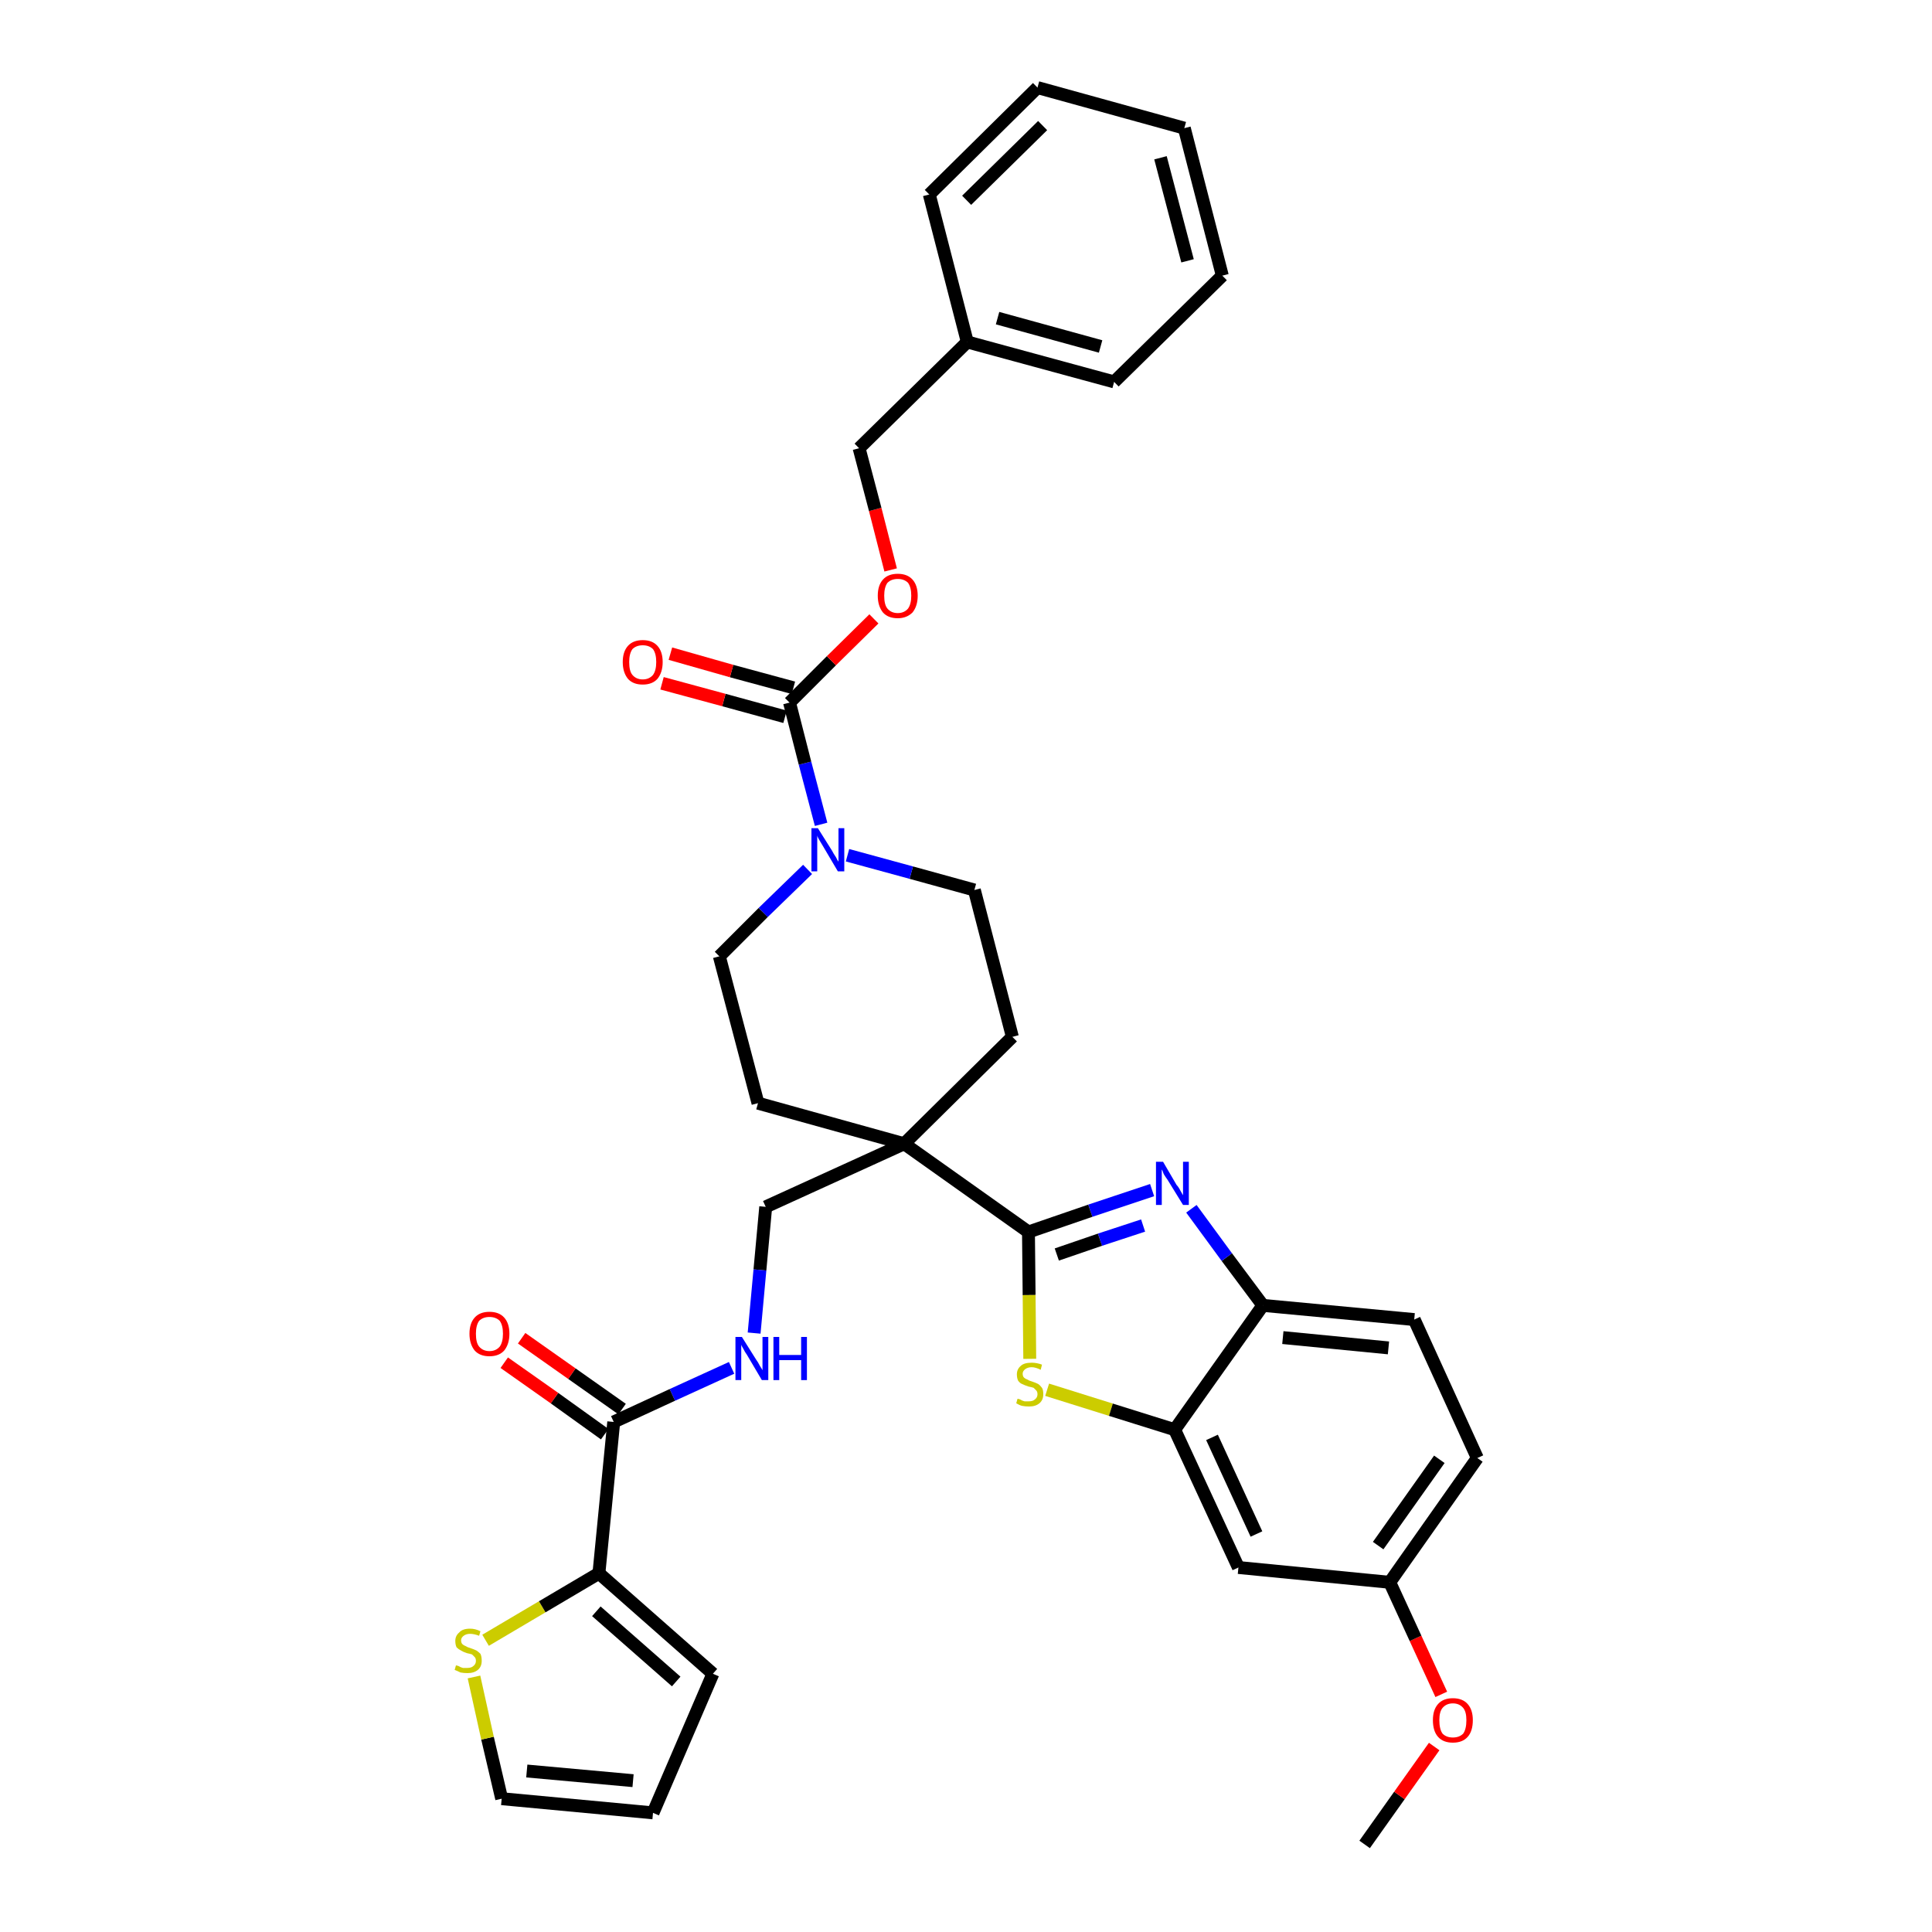 <?xml version='1.0' encoding='iso-8859-1'?>
<svg version='1.1' baseProfile='full'
              xmlns='http://www.w3.org/2000/svg'
                      xmlns:rdkit='http://www.rdkit.org/xml'
                      xmlns:xlink='http://www.w3.org/1999/xlink'
                  xml:space='preserve'
width='300px' height='300px' viewBox='0 0 300 300'>
<!-- END OF HEADER -->
<path class='bond-0 atom-0 atom-1' d='M 211.9,286.4 L 217.3,278.8' style='fill:none;fill-rule:evenodd;stroke:#000000;stroke-width:2.0px;stroke-linecap:butt;stroke-linejoin:miter;stroke-opacity:1' />
<path class='bond-0 atom-0 atom-1' d='M 217.3,278.8 L 222.7,271.2' style='fill:none;fill-rule:evenodd;stroke:#FF0000;stroke-width:2.0px;stroke-linecap:butt;stroke-linejoin:miter;stroke-opacity:1' />
<path class='bond-1 atom-1 atom-2' d='M 223.8,263.1 L 219.8,254.4' style='fill:none;fill-rule:evenodd;stroke:#FF0000;stroke-width:2.0px;stroke-linecap:butt;stroke-linejoin:miter;stroke-opacity:1' />
<path class='bond-1 atom-1 atom-2' d='M 219.8,254.4 L 215.8,245.7' style='fill:none;fill-rule:evenodd;stroke:#000000;stroke-width:2.0px;stroke-linecap:butt;stroke-linejoin:miter;stroke-opacity:1' />
<path class='bond-2 atom-2 atom-3' d='M 215.8,245.7 L 229.4,226.4' style='fill:none;fill-rule:evenodd;stroke:#000000;stroke-width:2.0px;stroke-linecap:butt;stroke-linejoin:miter;stroke-opacity:1' />
<path class='bond-2 atom-2 atom-3' d='M 214.0,240.0 L 223.5,226.6' style='fill:none;fill-rule:evenodd;stroke:#000000;stroke-width:2.0px;stroke-linecap:butt;stroke-linejoin:miter;stroke-opacity:1' />
<path class='bond-35 atom-35 atom-2' d='M 192.3,243.4 L 215.8,245.7' style='fill:none;fill-rule:evenodd;stroke:#000000;stroke-width:2.0px;stroke-linecap:butt;stroke-linejoin:miter;stroke-opacity:1' />
<path class='bond-3 atom-3 atom-4' d='M 229.4,226.4 L 219.6,204.9' style='fill:none;fill-rule:evenodd;stroke:#000000;stroke-width:2.0px;stroke-linecap:butt;stroke-linejoin:miter;stroke-opacity:1' />
<path class='bond-4 atom-4 atom-5' d='M 219.6,204.9 L 196.1,202.7' style='fill:none;fill-rule:evenodd;stroke:#000000;stroke-width:2.0px;stroke-linecap:butt;stroke-linejoin:miter;stroke-opacity:1' />
<path class='bond-4 atom-4 atom-5' d='M 215.6,209.3 L 199.2,207.7' style='fill:none;fill-rule:evenodd;stroke:#000000;stroke-width:2.0px;stroke-linecap:butt;stroke-linejoin:miter;stroke-opacity:1' />
<path class='bond-5 atom-5 atom-6' d='M 196.1,202.7 L 190.5,195.2' style='fill:none;fill-rule:evenodd;stroke:#000000;stroke-width:2.0px;stroke-linecap:butt;stroke-linejoin:miter;stroke-opacity:1' />
<path class='bond-5 atom-5 atom-6' d='M 190.5,195.2 L 185.0,187.7' style='fill:none;fill-rule:evenodd;stroke:#0000FF;stroke-width:2.0px;stroke-linecap:butt;stroke-linejoin:miter;stroke-opacity:1' />
<path class='bond-36 atom-34 atom-5' d='M 182.4,222.0 L 196.1,202.7' style='fill:none;fill-rule:evenodd;stroke:#000000;stroke-width:2.0px;stroke-linecap:butt;stroke-linejoin:miter;stroke-opacity:1' />
<path class='bond-6 atom-6 atom-7' d='M 178.9,184.8 L 169.3,188.0' style='fill:none;fill-rule:evenodd;stroke:#0000FF;stroke-width:2.0px;stroke-linecap:butt;stroke-linejoin:miter;stroke-opacity:1' />
<path class='bond-6 atom-6 atom-7' d='M 169.3,188.0 L 159.7,191.3' style='fill:none;fill-rule:evenodd;stroke:#000000;stroke-width:2.0px;stroke-linecap:butt;stroke-linejoin:miter;stroke-opacity:1' />
<path class='bond-6 atom-6 atom-7' d='M 177.5,190.3 L 170.8,192.5' style='fill:none;fill-rule:evenodd;stroke:#0000FF;stroke-width:2.0px;stroke-linecap:butt;stroke-linejoin:miter;stroke-opacity:1' />
<path class='bond-6 atom-6 atom-7' d='M 170.8,192.5 L 164.1,194.8' style='fill:none;fill-rule:evenodd;stroke:#000000;stroke-width:2.0px;stroke-linecap:butt;stroke-linejoin:miter;stroke-opacity:1' />
<path class='bond-7 atom-7 atom-8' d='M 159.7,191.3 L 140.4,177.6' style='fill:none;fill-rule:evenodd;stroke:#000000;stroke-width:2.0px;stroke-linecap:butt;stroke-linejoin:miter;stroke-opacity:1' />
<path class='bond-32 atom-7 atom-33' d='M 159.7,191.3 L 159.8,201.1' style='fill:none;fill-rule:evenodd;stroke:#000000;stroke-width:2.0px;stroke-linecap:butt;stroke-linejoin:miter;stroke-opacity:1' />
<path class='bond-32 atom-7 atom-33' d='M 159.8,201.1 L 159.9,211.0' style='fill:none;fill-rule:evenodd;stroke:#CCCC00;stroke-width:2.0px;stroke-linecap:butt;stroke-linejoin:miter;stroke-opacity:1' />
<path class='bond-8 atom-8 atom-9' d='M 140.4,177.6 L 118.9,187.4' style='fill:none;fill-rule:evenodd;stroke:#000000;stroke-width:2.0px;stroke-linecap:butt;stroke-linejoin:miter;stroke-opacity:1' />
<path class='bond-17 atom-8 atom-18' d='M 140.4,177.6 L 157.2,161.0' style='fill:none;fill-rule:evenodd;stroke:#000000;stroke-width:2.0px;stroke-linecap:butt;stroke-linejoin:miter;stroke-opacity:1' />
<path class='bond-37 atom-32 atom-8' d='M 117.7,171.3 L 140.4,177.6' style='fill:none;fill-rule:evenodd;stroke:#000000;stroke-width:2.0px;stroke-linecap:butt;stroke-linejoin:miter;stroke-opacity:1' />
<path class='bond-9 atom-9 atom-10' d='M 118.9,187.4 L 118.0,197.2' style='fill:none;fill-rule:evenodd;stroke:#000000;stroke-width:2.0px;stroke-linecap:butt;stroke-linejoin:miter;stroke-opacity:1' />
<path class='bond-9 atom-9 atom-10' d='M 118.0,197.2 L 117.1,207.0' style='fill:none;fill-rule:evenodd;stroke:#0000FF;stroke-width:2.0px;stroke-linecap:butt;stroke-linejoin:miter;stroke-opacity:1' />
<path class='bond-10 atom-10 atom-11' d='M 113.6,212.4 L 104.4,216.6' style='fill:none;fill-rule:evenodd;stroke:#0000FF;stroke-width:2.0px;stroke-linecap:butt;stroke-linejoin:miter;stroke-opacity:1' />
<path class='bond-10 atom-10 atom-11' d='M 104.4,216.6 L 95.3,220.8' style='fill:none;fill-rule:evenodd;stroke:#000000;stroke-width:2.0px;stroke-linecap:butt;stroke-linejoin:miter;stroke-opacity:1' />
<path class='bond-11 atom-11 atom-12' d='M 96.6,218.8 L 88.8,213.3' style='fill:none;fill-rule:evenodd;stroke:#000000;stroke-width:2.0px;stroke-linecap:butt;stroke-linejoin:miter;stroke-opacity:1' />
<path class='bond-11 atom-11 atom-12' d='M 88.8,213.3 L 81.0,207.8' style='fill:none;fill-rule:evenodd;stroke:#FF0000;stroke-width:2.0px;stroke-linecap:butt;stroke-linejoin:miter;stroke-opacity:1' />
<path class='bond-11 atom-11 atom-12' d='M 93.9,222.7 L 86.1,217.1' style='fill:none;fill-rule:evenodd;stroke:#000000;stroke-width:2.0px;stroke-linecap:butt;stroke-linejoin:miter;stroke-opacity:1' />
<path class='bond-11 atom-11 atom-12' d='M 86.1,217.1 L 78.3,211.6' style='fill:none;fill-rule:evenodd;stroke:#FF0000;stroke-width:2.0px;stroke-linecap:butt;stroke-linejoin:miter;stroke-opacity:1' />
<path class='bond-12 atom-11 atom-13' d='M 95.3,220.8 L 93.0,244.3' style='fill:none;fill-rule:evenodd;stroke:#000000;stroke-width:2.0px;stroke-linecap:butt;stroke-linejoin:miter;stroke-opacity:1' />
<path class='bond-13 atom-13 atom-14' d='M 93.0,244.3 L 110.7,259.9' style='fill:none;fill-rule:evenodd;stroke:#000000;stroke-width:2.0px;stroke-linecap:butt;stroke-linejoin:miter;stroke-opacity:1' />
<path class='bond-13 atom-13 atom-14' d='M 92.6,250.2 L 105.0,261.1' style='fill:none;fill-rule:evenodd;stroke:#000000;stroke-width:2.0px;stroke-linecap:butt;stroke-linejoin:miter;stroke-opacity:1' />
<path class='bond-38 atom-17 atom-13' d='M 75.4,254.7 L 84.2,249.5' style='fill:none;fill-rule:evenodd;stroke:#CCCC00;stroke-width:2.0px;stroke-linecap:butt;stroke-linejoin:miter;stroke-opacity:1' />
<path class='bond-38 atom-17 atom-13' d='M 84.2,249.5 L 93.0,244.3' style='fill:none;fill-rule:evenodd;stroke:#000000;stroke-width:2.0px;stroke-linecap:butt;stroke-linejoin:miter;stroke-opacity:1' />
<path class='bond-14 atom-14 atom-15' d='M 110.7,259.9 L 101.4,281.5' style='fill:none;fill-rule:evenodd;stroke:#000000;stroke-width:2.0px;stroke-linecap:butt;stroke-linejoin:miter;stroke-opacity:1' />
<path class='bond-15 atom-15 atom-16' d='M 101.4,281.5 L 77.9,279.3' style='fill:none;fill-rule:evenodd;stroke:#000000;stroke-width:2.0px;stroke-linecap:butt;stroke-linejoin:miter;stroke-opacity:1' />
<path class='bond-15 atom-15 atom-16' d='M 98.3,276.5 L 81.8,275.0' style='fill:none;fill-rule:evenodd;stroke:#000000;stroke-width:2.0px;stroke-linecap:butt;stroke-linejoin:miter;stroke-opacity:1' />
<path class='bond-16 atom-16 atom-17' d='M 77.9,279.3 L 75.7,269.9' style='fill:none;fill-rule:evenodd;stroke:#000000;stroke-width:2.0px;stroke-linecap:butt;stroke-linejoin:miter;stroke-opacity:1' />
<path class='bond-16 atom-16 atom-17' d='M 75.7,269.9 L 73.6,260.4' style='fill:none;fill-rule:evenodd;stroke:#CCCC00;stroke-width:2.0px;stroke-linecap:butt;stroke-linejoin:miter;stroke-opacity:1' />
<path class='bond-18 atom-18 atom-19' d='M 157.2,161.0 L 151.3,138.2' style='fill:none;fill-rule:evenodd;stroke:#000000;stroke-width:2.0px;stroke-linecap:butt;stroke-linejoin:miter;stroke-opacity:1' />
<path class='bond-19 atom-19 atom-20' d='M 151.3,138.2 L 141.5,135.5' style='fill:none;fill-rule:evenodd;stroke:#000000;stroke-width:2.0px;stroke-linecap:butt;stroke-linejoin:miter;stroke-opacity:1' />
<path class='bond-19 atom-19 atom-20' d='M 141.5,135.5 L 131.6,132.8' style='fill:none;fill-rule:evenodd;stroke:#0000FF;stroke-width:2.0px;stroke-linecap:butt;stroke-linejoin:miter;stroke-opacity:1' />
<path class='bond-20 atom-20 atom-21' d='M 127.5,128.0 L 125.0,118.5' style='fill:none;fill-rule:evenodd;stroke:#0000FF;stroke-width:2.0px;stroke-linecap:butt;stroke-linejoin:miter;stroke-opacity:1' />
<path class='bond-20 atom-20 atom-21' d='M 125.0,118.5 L 122.6,109.1' style='fill:none;fill-rule:evenodd;stroke:#000000;stroke-width:2.0px;stroke-linecap:butt;stroke-linejoin:miter;stroke-opacity:1' />
<path class='bond-30 atom-20 atom-31' d='M 125.4,135.0 L 118.5,141.7' style='fill:none;fill-rule:evenodd;stroke:#0000FF;stroke-width:2.0px;stroke-linecap:butt;stroke-linejoin:miter;stroke-opacity:1' />
<path class='bond-30 atom-20 atom-31' d='M 118.5,141.7 L 111.7,148.5' style='fill:none;fill-rule:evenodd;stroke:#000000;stroke-width:2.0px;stroke-linecap:butt;stroke-linejoin:miter;stroke-opacity:1' />
<path class='bond-21 atom-21 atom-22' d='M 123.2,106.8 L 113.6,104.2' style='fill:none;fill-rule:evenodd;stroke:#000000;stroke-width:2.0px;stroke-linecap:butt;stroke-linejoin:miter;stroke-opacity:1' />
<path class='bond-21 atom-21 atom-22' d='M 113.6,104.2 L 104.1,101.5' style='fill:none;fill-rule:evenodd;stroke:#FF0000;stroke-width:2.0px;stroke-linecap:butt;stroke-linejoin:miter;stroke-opacity:1' />
<path class='bond-21 atom-21 atom-22' d='M 121.9,111.3 L 112.4,108.7' style='fill:none;fill-rule:evenodd;stroke:#000000;stroke-width:2.0px;stroke-linecap:butt;stroke-linejoin:miter;stroke-opacity:1' />
<path class='bond-21 atom-21 atom-22' d='M 112.4,108.7 L 102.8,106.1' style='fill:none;fill-rule:evenodd;stroke:#FF0000;stroke-width:2.0px;stroke-linecap:butt;stroke-linejoin:miter;stroke-opacity:1' />
<path class='bond-22 atom-21 atom-23' d='M 122.6,109.1 L 129.1,102.6' style='fill:none;fill-rule:evenodd;stroke:#000000;stroke-width:2.0px;stroke-linecap:butt;stroke-linejoin:miter;stroke-opacity:1' />
<path class='bond-22 atom-21 atom-23' d='M 129.1,102.6 L 135.7,96.1' style='fill:none;fill-rule:evenodd;stroke:#FF0000;stroke-width:2.0px;stroke-linecap:butt;stroke-linejoin:miter;stroke-opacity:1' />
<path class='bond-23 atom-23 atom-24' d='M 138.3,88.5 L 135.9,79.1' style='fill:none;fill-rule:evenodd;stroke:#FF0000;stroke-width:2.0px;stroke-linecap:butt;stroke-linejoin:miter;stroke-opacity:1' />
<path class='bond-23 atom-23 atom-24' d='M 135.9,79.1 L 133.4,69.6' style='fill:none;fill-rule:evenodd;stroke:#000000;stroke-width:2.0px;stroke-linecap:butt;stroke-linejoin:miter;stroke-opacity:1' />
<path class='bond-24 atom-24 atom-25' d='M 133.4,69.6 L 150.2,53.1' style='fill:none;fill-rule:evenodd;stroke:#000000;stroke-width:2.0px;stroke-linecap:butt;stroke-linejoin:miter;stroke-opacity:1' />
<path class='bond-25 atom-25 atom-26' d='M 150.2,53.1 L 173.0,59.3' style='fill:none;fill-rule:evenodd;stroke:#000000;stroke-width:2.0px;stroke-linecap:butt;stroke-linejoin:miter;stroke-opacity:1' />
<path class='bond-25 atom-25 atom-26' d='M 154.9,49.4 L 170.9,53.8' style='fill:none;fill-rule:evenodd;stroke:#000000;stroke-width:2.0px;stroke-linecap:butt;stroke-linejoin:miter;stroke-opacity:1' />
<path class='bond-39 atom-30 atom-25' d='M 144.3,30.2 L 150.2,53.1' style='fill:none;fill-rule:evenodd;stroke:#000000;stroke-width:2.0px;stroke-linecap:butt;stroke-linejoin:miter;stroke-opacity:1' />
<path class='bond-26 atom-26 atom-27' d='M 173.0,59.3 L 189.8,42.8' style='fill:none;fill-rule:evenodd;stroke:#000000;stroke-width:2.0px;stroke-linecap:butt;stroke-linejoin:miter;stroke-opacity:1' />
<path class='bond-27 atom-27 atom-28' d='M 189.8,42.8 L 183.9,19.9' style='fill:none;fill-rule:evenodd;stroke:#000000;stroke-width:2.0px;stroke-linecap:butt;stroke-linejoin:miter;stroke-opacity:1' />
<path class='bond-27 atom-27 atom-28' d='M 184.4,40.5 L 180.2,24.5' style='fill:none;fill-rule:evenodd;stroke:#000000;stroke-width:2.0px;stroke-linecap:butt;stroke-linejoin:miter;stroke-opacity:1' />
<path class='bond-28 atom-28 atom-29' d='M 183.9,19.9 L 161.1,13.6' style='fill:none;fill-rule:evenodd;stroke:#000000;stroke-width:2.0px;stroke-linecap:butt;stroke-linejoin:miter;stroke-opacity:1' />
<path class='bond-29 atom-29 atom-30' d='M 161.1,13.6 L 144.3,30.2' style='fill:none;fill-rule:evenodd;stroke:#000000;stroke-width:2.0px;stroke-linecap:butt;stroke-linejoin:miter;stroke-opacity:1' />
<path class='bond-29 atom-29 atom-30' d='M 161.9,19.5 L 150.1,31.1' style='fill:none;fill-rule:evenodd;stroke:#000000;stroke-width:2.0px;stroke-linecap:butt;stroke-linejoin:miter;stroke-opacity:1' />
<path class='bond-31 atom-31 atom-32' d='M 111.7,148.5 L 117.7,171.3' style='fill:none;fill-rule:evenodd;stroke:#000000;stroke-width:2.0px;stroke-linecap:butt;stroke-linejoin:miter;stroke-opacity:1' />
<path class='bond-33 atom-33 atom-34' d='M 162.6,215.8 L 172.5,218.9' style='fill:none;fill-rule:evenodd;stroke:#CCCC00;stroke-width:2.0px;stroke-linecap:butt;stroke-linejoin:miter;stroke-opacity:1' />
<path class='bond-33 atom-33 atom-34' d='M 172.5,218.9 L 182.4,222.0' style='fill:none;fill-rule:evenodd;stroke:#000000;stroke-width:2.0px;stroke-linecap:butt;stroke-linejoin:miter;stroke-opacity:1' />
<path class='bond-34 atom-34 atom-35' d='M 182.4,222.0 L 192.3,243.4' style='fill:none;fill-rule:evenodd;stroke:#000000;stroke-width:2.0px;stroke-linecap:butt;stroke-linejoin:miter;stroke-opacity:1' />
<path class='bond-34 atom-34 atom-35' d='M 188.2,223.2 L 195.1,238.2' style='fill:none;fill-rule:evenodd;stroke:#000000;stroke-width:2.0px;stroke-linecap:butt;stroke-linejoin:miter;stroke-opacity:1' />
<path  class='atom-1' d='M 222.5 267.1
Q 222.5 265.5, 223.3 264.6
Q 224.1 263.7, 225.6 263.7
Q 227.1 263.7, 227.9 264.6
Q 228.7 265.5, 228.7 267.1
Q 228.7 268.8, 227.9 269.7
Q 227.1 270.6, 225.6 270.6
Q 224.1 270.6, 223.3 269.7
Q 222.5 268.8, 222.5 267.1
M 225.6 269.8
Q 226.6 269.8, 227.2 269.2
Q 227.7 268.5, 227.7 267.1
Q 227.7 265.8, 227.2 265.2
Q 226.6 264.5, 225.6 264.5
Q 224.6 264.5, 224.0 265.2
Q 223.5 265.8, 223.5 267.1
Q 223.5 268.5, 224.0 269.2
Q 224.6 269.8, 225.6 269.8
' fill='#FF0000'/>
<path  class='atom-6' d='M 180.6 180.4
L 182.7 184.0
Q 183.0 184.3, 183.3 184.9
Q 183.7 185.6, 183.7 185.6
L 183.7 180.4
L 184.6 180.4
L 184.6 187.1
L 183.7 187.1
L 181.3 183.2
Q 181.0 182.8, 180.7 182.3
Q 180.5 181.7, 180.4 181.6
L 180.4 187.1
L 179.5 187.1
L 179.5 180.4
L 180.6 180.4
' fill='#0000FF'/>
<path  class='atom-10' d='M 115.2 207.6
L 117.4 211.1
Q 117.7 211.5, 118.0 212.1
Q 118.4 212.7, 118.4 212.8
L 118.4 207.6
L 119.3 207.6
L 119.3 214.3
L 118.3 214.3
L 116.0 210.4
Q 115.7 210.0, 115.4 209.4
Q 115.1 208.9, 115.1 208.8
L 115.1 214.3
L 114.2 214.3
L 114.2 207.6
L 115.2 207.6
' fill='#0000FF'/>
<path  class='atom-10' d='M 120.1 207.6
L 121.0 207.6
L 121.0 210.4
L 124.4 210.4
L 124.4 207.6
L 125.3 207.6
L 125.3 214.3
L 124.4 214.3
L 124.4 211.2
L 121.0 211.2
L 121.0 214.3
L 120.1 214.3
L 120.1 207.6
' fill='#0000FF'/>
<path  class='atom-12' d='M 72.9 207.1
Q 72.9 205.5, 73.7 204.6
Q 74.5 203.7, 76.0 203.7
Q 77.5 203.7, 78.3 204.6
Q 79.1 205.5, 79.1 207.1
Q 79.1 208.7, 78.3 209.7
Q 77.5 210.6, 76.0 210.6
Q 74.5 210.6, 73.7 209.7
Q 72.9 208.7, 72.9 207.1
M 76.0 209.8
Q 77.0 209.8, 77.6 209.1
Q 78.1 208.4, 78.1 207.1
Q 78.1 205.8, 77.6 205.1
Q 77.0 204.5, 76.0 204.5
Q 75.0 204.5, 74.4 205.1
Q 73.9 205.8, 73.9 207.1
Q 73.9 208.5, 74.4 209.1
Q 75.0 209.8, 76.0 209.8
' fill='#FF0000'/>
<path  class='atom-17' d='M 70.8 258.6
Q 70.9 258.6, 71.2 258.7
Q 71.5 258.9, 71.9 259.0
Q 72.2 259.0, 72.5 259.0
Q 73.2 259.0, 73.5 258.7
Q 73.9 258.4, 73.9 257.9
Q 73.9 257.5, 73.7 257.3
Q 73.5 257.1, 73.3 256.9
Q 73.0 256.8, 72.5 256.7
Q 71.9 256.5, 71.6 256.3
Q 71.2 256.1, 70.9 255.8
Q 70.7 255.4, 70.7 254.8
Q 70.7 254.0, 71.3 253.5
Q 71.8 252.9, 73.0 252.9
Q 73.8 252.9, 74.6 253.3
L 74.4 254.0
Q 73.6 253.7, 73.0 253.7
Q 72.4 253.7, 72.0 254.0
Q 71.6 254.3, 71.6 254.7
Q 71.6 255.1, 71.8 255.3
Q 72.0 255.5, 72.3 255.6
Q 72.6 255.8, 73.0 255.9
Q 73.6 256.1, 74.0 256.3
Q 74.3 256.5, 74.6 256.8
Q 74.8 257.2, 74.8 257.9
Q 74.8 258.8, 74.2 259.3
Q 73.6 259.8, 72.6 259.8
Q 72.0 259.8, 71.5 259.7
Q 71.1 259.5, 70.6 259.3
L 70.8 258.6
' fill='#CCCC00'/>
<path  class='atom-20' d='M 127.0 128.6
L 129.2 132.1
Q 129.4 132.5, 129.8 133.1
Q 130.1 133.7, 130.2 133.8
L 130.2 128.6
L 131.1 128.6
L 131.1 135.3
L 130.1 135.3
L 127.8 131.4
Q 127.5 130.9, 127.2 130.4
Q 126.9 129.9, 126.9 129.7
L 126.9 135.3
L 126.0 135.3
L 126.0 128.6
L 127.0 128.6
' fill='#0000FF'/>
<path  class='atom-22' d='M 96.7 102.8
Q 96.7 101.2, 97.5 100.3
Q 98.3 99.4, 99.8 99.4
Q 101.3 99.4, 102.1 100.3
Q 102.9 101.2, 102.9 102.8
Q 102.9 104.4, 102.1 105.4
Q 101.3 106.3, 99.8 106.3
Q 98.3 106.3, 97.5 105.4
Q 96.7 104.4, 96.7 102.8
M 99.8 105.5
Q 100.8 105.5, 101.4 104.8
Q 101.9 104.1, 101.9 102.8
Q 101.9 101.5, 101.4 100.8
Q 100.8 100.2, 99.8 100.2
Q 98.8 100.2, 98.2 100.8
Q 97.7 101.5, 97.7 102.8
Q 97.7 104.2, 98.2 104.8
Q 98.8 105.5, 99.8 105.5
' fill='#FF0000'/>
<path  class='atom-23' d='M 136.3 92.5
Q 136.3 90.9, 137.1 90.0
Q 137.9 89.1, 139.4 89.1
Q 140.9 89.1, 141.7 90.0
Q 142.5 90.9, 142.5 92.5
Q 142.5 94.1, 141.7 95.1
Q 140.8 96.0, 139.4 96.0
Q 137.9 96.0, 137.1 95.1
Q 136.3 94.1, 136.3 92.5
M 139.4 95.2
Q 140.4 95.2, 141.0 94.5
Q 141.5 93.8, 141.5 92.5
Q 141.5 91.2, 141.0 90.5
Q 140.4 89.9, 139.4 89.9
Q 138.4 89.9, 137.8 90.5
Q 137.3 91.2, 137.3 92.5
Q 137.3 93.9, 137.8 94.5
Q 138.4 95.2, 139.4 95.2
' fill='#FF0000'/>
<path  class='atom-33' d='M 158.0 217.2
Q 158.1 217.2, 158.4 217.3
Q 158.7 217.5, 159.1 217.6
Q 159.4 217.6, 159.7 217.6
Q 160.4 217.6, 160.7 217.3
Q 161.1 217.0, 161.1 216.5
Q 161.1 216.1, 160.9 215.9
Q 160.7 215.7, 160.5 215.5
Q 160.2 215.4, 159.7 215.3
Q 159.1 215.1, 158.7 214.9
Q 158.4 214.8, 158.1 214.4
Q 157.9 214.0, 157.9 213.4
Q 157.9 212.6, 158.5 212.1
Q 159.0 211.6, 160.2 211.6
Q 161.0 211.6, 161.8 211.9
L 161.6 212.7
Q 160.8 212.3, 160.2 212.3
Q 159.6 212.3, 159.2 212.6
Q 158.8 212.9, 158.8 213.3
Q 158.8 213.7, 159.0 213.9
Q 159.2 214.1, 159.5 214.2
Q 159.8 214.4, 160.2 214.5
Q 160.8 214.7, 161.2 214.9
Q 161.5 215.1, 161.8 215.5
Q 162.0 215.8, 162.0 216.5
Q 162.0 217.4, 161.4 217.9
Q 160.8 218.4, 159.8 218.4
Q 159.2 218.4, 158.7 218.3
Q 158.3 218.2, 157.8 217.9
L 158.0 217.2
' fill='#CCCC00'/>
</svg>

